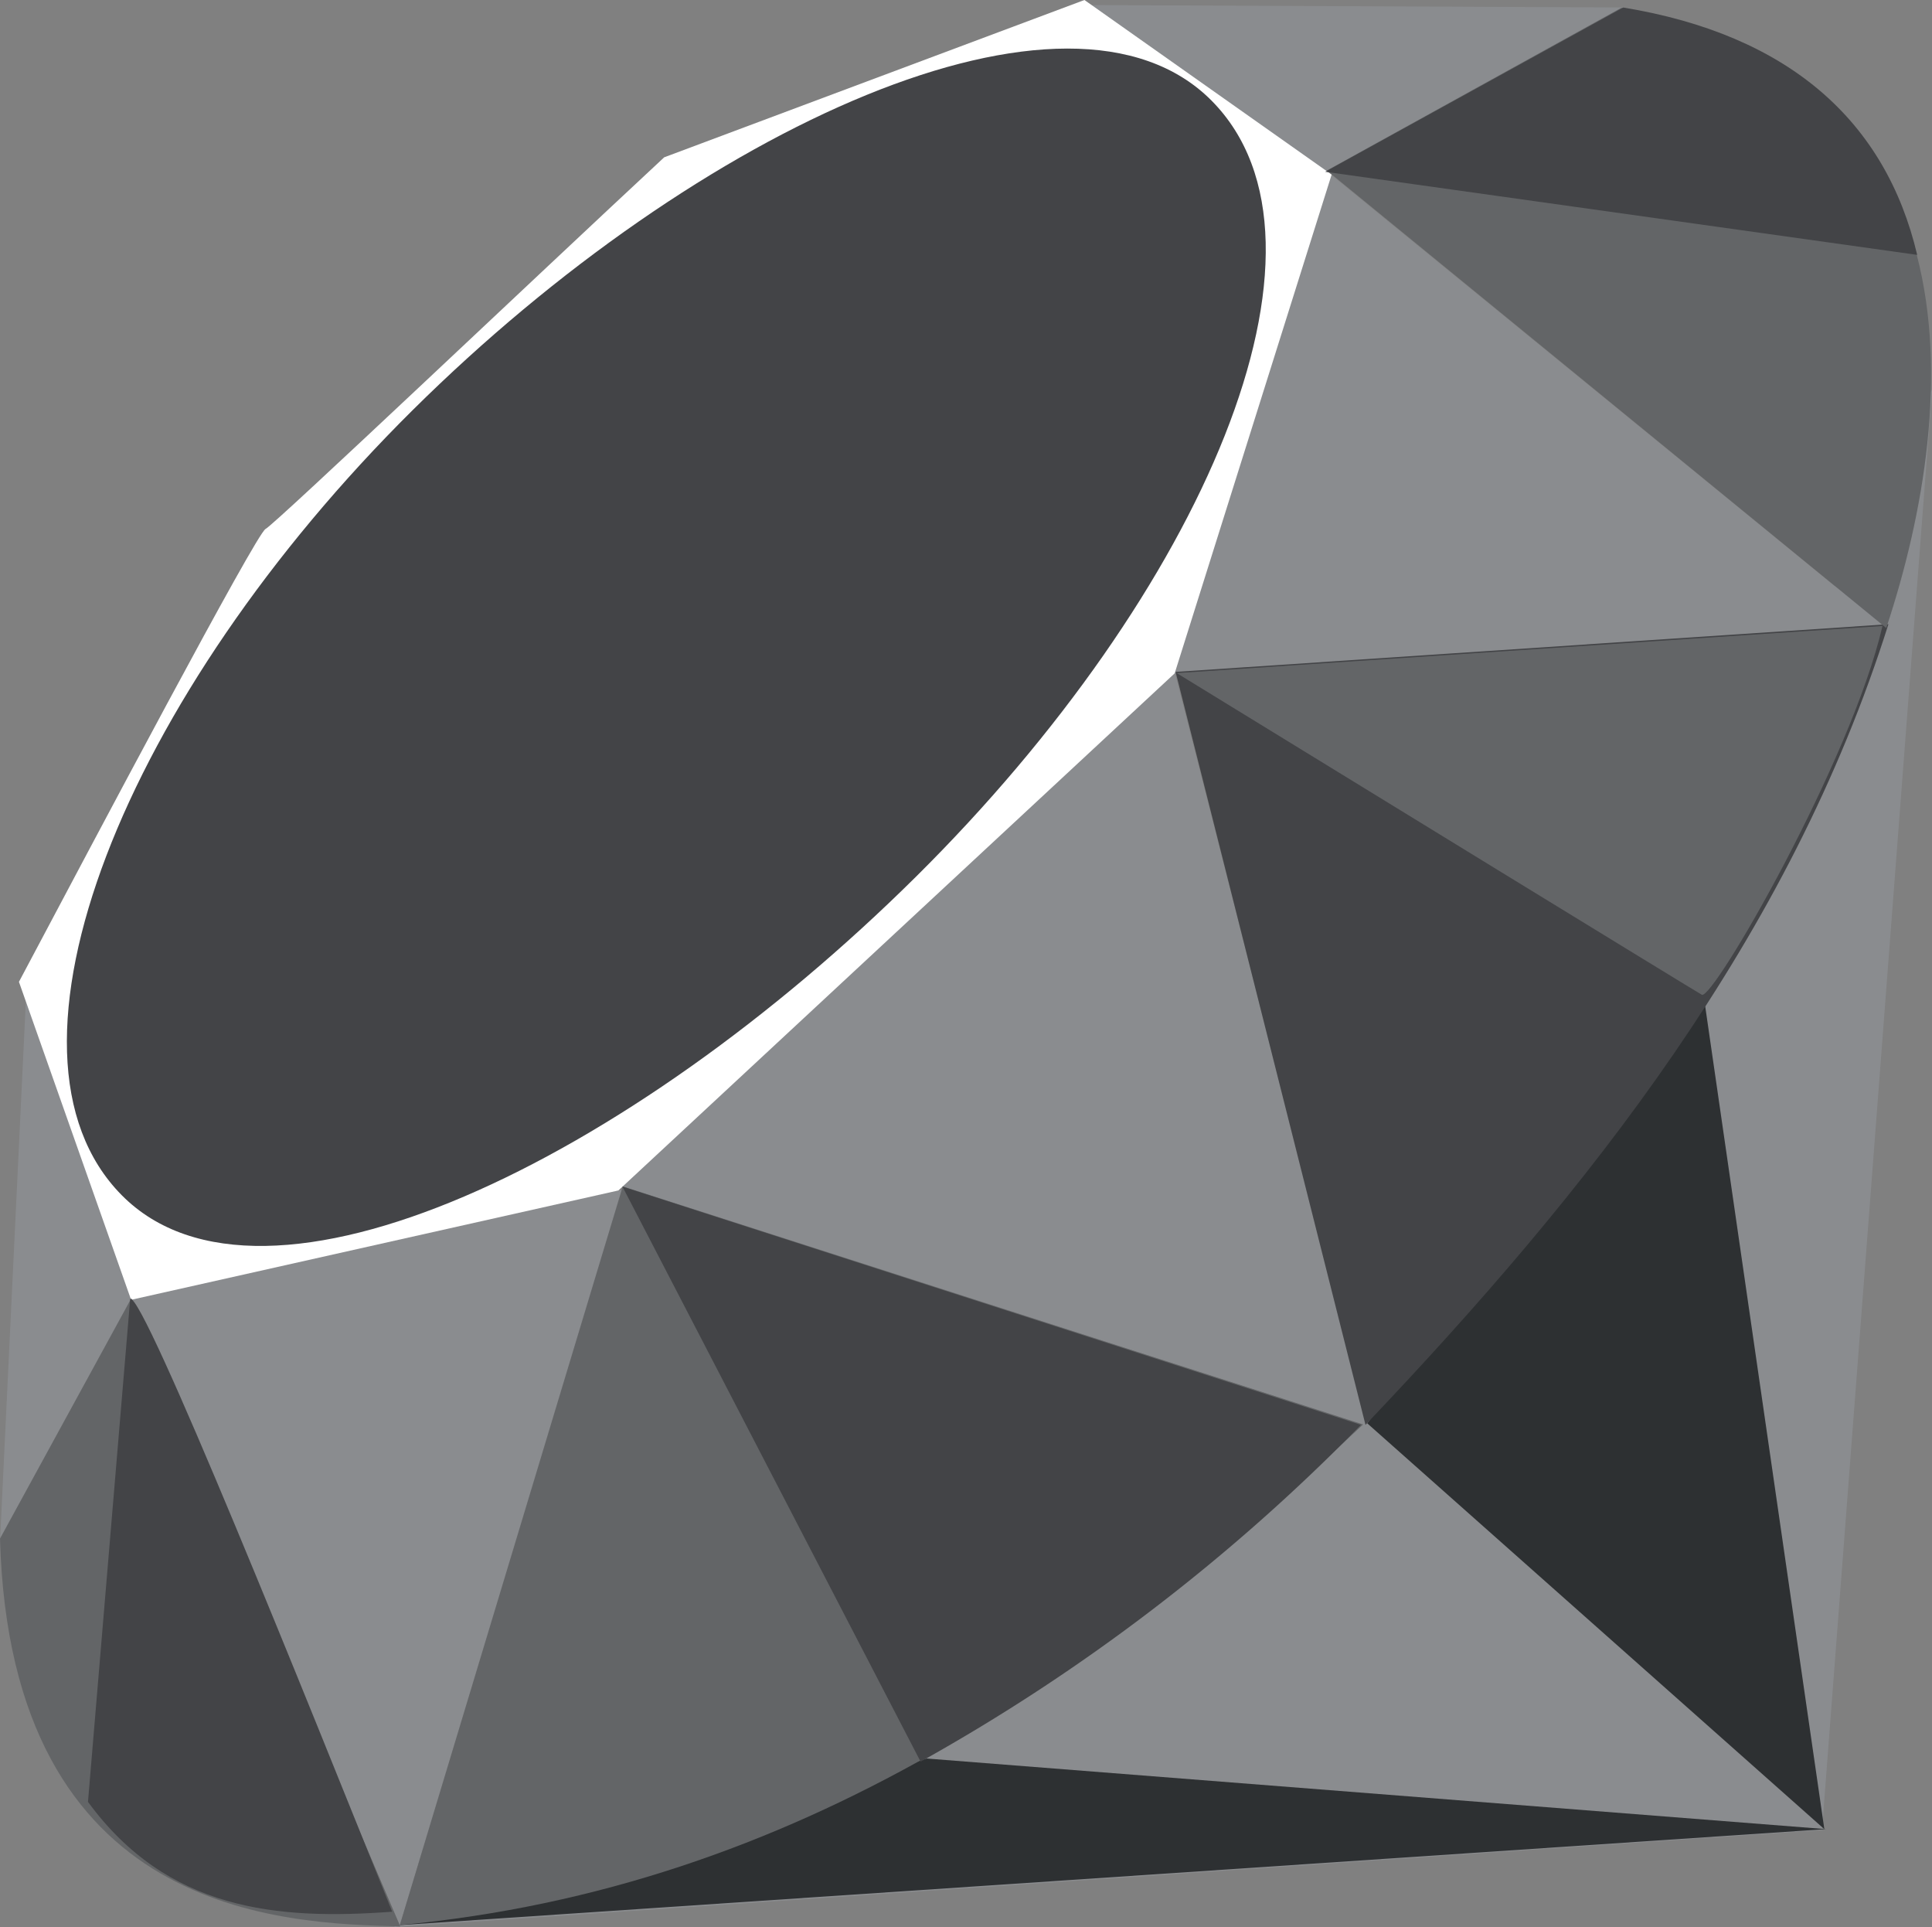 <svg xmlns="http://www.w3.org/2000/svg" viewBox="0 0 42.118 42.001"><rect x="0" y="0" width="42.118" height="42.001" fill="#808080" stroke="none"/><defs><style>.cls-1{fill:#8a8c8f}.cls-1,.cls-2,.cls-4,.cls-5{fill-rule:evenodd}.cls-2{fill:#2d3032}.cls-4{fill:#434447}.cls-5{fill:#636567}</style></defs><g id="Groupe_7548" data-name="Groupe 7548" transform="translate(-7202.253 -10496)"><g id="Groupe_7541" data-name="Groupe 7541" transform="translate(6622.253 8582)"><path id="polygon3282" class="cls-1" d="M64.427 59.18L40.38 73.459l31.136-2.113 2.4-31.4z" transform="translate(548.204 1882.542)"/><path id="polygon3293" class="cls-2" d="M150.175 119.121L147.5 100.65l-7.29 9.626z" transform="translate(469.596 1834.746)"/><path id="polygon3304" class="cls-2" d="M71.989 181.839L52.383 180.3l-11.513 3.633z" transform="translate(547.818 1772.028)"/><path id="polygon3319" class="cls-1" d="M19.22 137.975l4.9-16.045-10.778 2.3z" transform="translate(569.496 1817.99)"/><path id="polygon3334" class="cls-1" d="M75.734 80.792L71.227 63.14 58.33 75.229z" transform="translate(534.07 1864.282)"/><path id="polygon3349" class="cls-1" d="M135.586 27.427l-12.191-9.957L120 28.445z" transform="translate(485.509 1900.244)"/><path id="polygon3362" class="cls-1" d="M123.184.573l-7.17 3.962L111.49.52z" transform="translate(492.21 1913.59)"/><path id="polygon3375" class="cls-1" d="M0 113.624l3-5.478-2.426-6.526z" transform="translate(580 1833.982)"/><path id="path3377" d="M1.94 21.4l2.445 6.93 10.623-2.383 12.127-11.271 3.422-10.871L25.168 0l-9.162 3.429c-2.887 2.685-8.488 8-8.69 8.1S3.617 18.241 1.94 21.4z" transform="translate(578.473 1914)" fill="#fff" fill-rule="evenodd"/><path id="path3400" class="cls-4" d="M14.393 12.858c6.256-6.2 14.321-9.868 17.417-6.745s-.187 10.712-6.443 16.913S11.145 33.093 8.052 29.97s.085-10.911 6.341-17.112z" transform="translate(574.603 1910.081)"/><path id="path3413" class="cls-5" d="M41 137.756l4.86-16.1L62 126.845c-5.837 5.472-12.327 10.097-21 10.911z" transform="translate(547.716 1818.202)"/><path id="path3424" class="cls-4" d="M120.56 65.039l4.14 16.412c4.878-5.126 9.252-10.636 11.4-17.451z" transform="translate(485.068 1863.605)"/><path id="path3435" class="cls-5" d="M148.273 14.326c1.658-5 2.041-12.183-5.778-13.516l-6.416 3.544z" transform="translate(472.848 1913.362)"/><path id="path3437" class="cls-5" d="M0 138.348c.23 8.259 6.188 8.382 8.726 8.454L2.863 133.11z" transform="translate(580 1809.186)"/><path id="path3448" class="cls-5" d="M120.669 65.207c3.746 2.3 11.295 6.926 11.448 7.011.238.134 3.255-5.087 3.939-8.038z" transform="translate(484.983 1863.463)"/><path id="path3459" class="cls-4" d="M63.83 121.66l6.5 12.534a42.008 42.008 0 0 0 9.6-7.34z" transform="translate(529.739 1818.202)"/><path id="path3472" class="cls-4" d="M9.94 133.18l-.92 10.96c1.737 2.372 4.126 2.579 6.632 2.394-1.813-4.513-5.435-13.534-5.712-13.354z" transform="translate(572.898 1809.133)"/><path id="path3485" class="cls-4" d="M135.9 4.35l12.906 1.811c-.689-2.919-2.8-4.8-6.409-5.391z" transform="translate(472.989 1913.394)"/></g></g></svg>